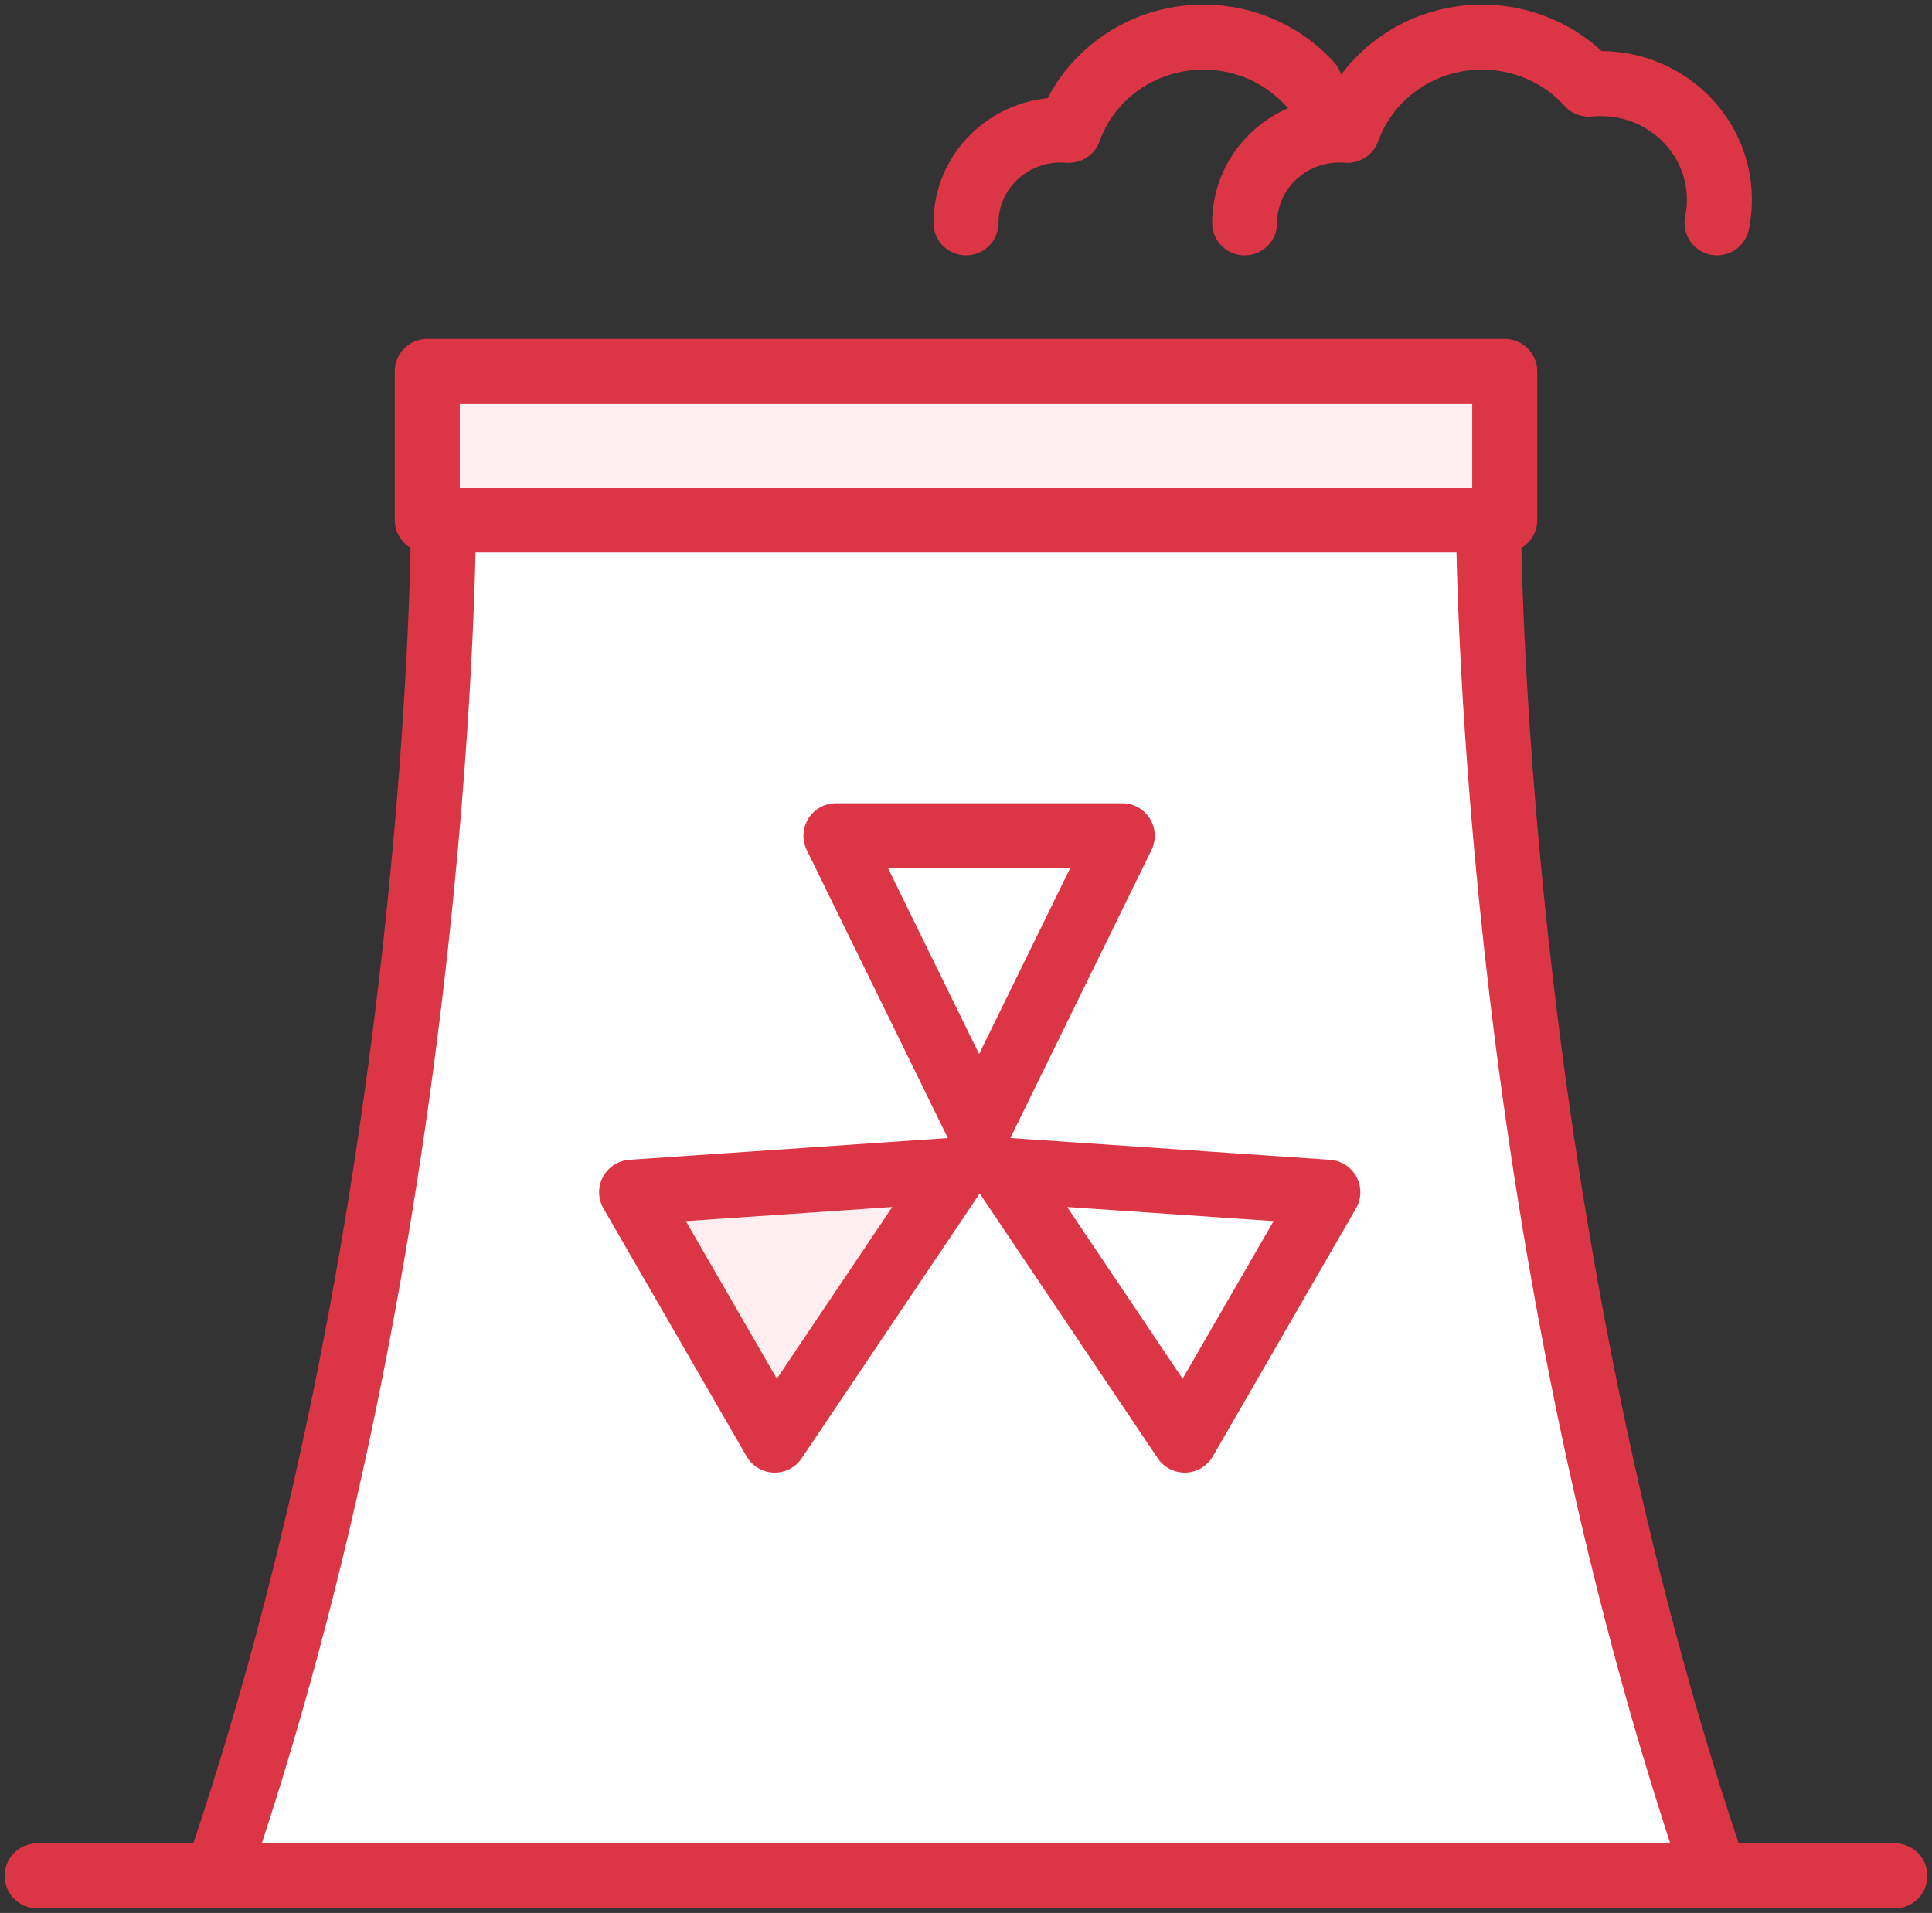 <?xml version="1.0" encoding="UTF-8"?>
<svg width="104px" height="103px" viewBox="0 0 104 103" version="1.1" xmlns="http://www.w3.org/2000/svg" xmlns:xlink="http://www.w3.org/1999/xlink">
    <rect x="0" y="0" width="104" height="103" fill="#333333" stroke="none"/>
    <!-- Generator: Sketch 46.2 (44496) - http://www.bohemiancoding.com/sketch -->
    <title>science-33</title>
    <desc>Created with Sketch.</desc>
    <defs></defs>
    <g id="ALL" stroke="none" stroke-width="1" fill="none" fill-rule="evenodd" stroke-linecap="round" stroke-linejoin="round">
        <g id="Primary" transform="translate(-2747, -5379)" stroke="#DC3545" stroke-width="3.5">
            <g id="Group-15" transform="translate(200, 200)">
                <g id="science-33" transform="translate(2549, 5181)">
                    <path d="M65,10 C65,7.239 67.288,5 70.111,5 C70.256,5 70.399,5.006 70.541,5.017 C71.589,2.095 74.433,0 77.778,0 C80.064,0 82.116,0.979 83.521,2.532 C83.733,2.511 83.949,2.5 84.167,2.5 C87.695,2.5 90.556,5.298 90.556,8.75 C90.556,9.178 90.512,9.596 90.428,10" id="Layer-1"></path>
                    <path d="M50,10 C50,7.239 52.288,5 55.111,5 C55.256,5 55.399,5.006 55.541,5.017 C56.589,2.095 59.433,0 62.778,0 C65.064,0 67.116,0.979 68.521,2.532" id="Layer-2"></path>
                    <path d="M10,98 C21.872,62.705 21.872,26 21.872,26 L78.128,26 C78.128,26 78.128,62.586 90,98" id="Layer-3" fill="#FFFFFF"></path>
                    <polygon id="Layer-4" fill="#FFFFFF" points="43 43 58.411 43 50.705 58.732"></polygon>
                    <polygon id="Layer-5" fill="#FFFFFF" points="69.477 62.193 61.772 75.539 52 61"></polygon>
                    <polygon id="Layer-6" fill="#FFEEEF" points="32 62.193 39.705 75.539 49.477 61"></polygon>
                    <polygon id="Layer-7" fill="#FFEEEF" points="21 26 21 18 79 18 79 26"></polygon>
                    <path d="M0,99 L100,99" id="Layer-8" fill="#FFEEEF"></path>
                </g>
            </g>
        </g>
    </g>
</svg>
